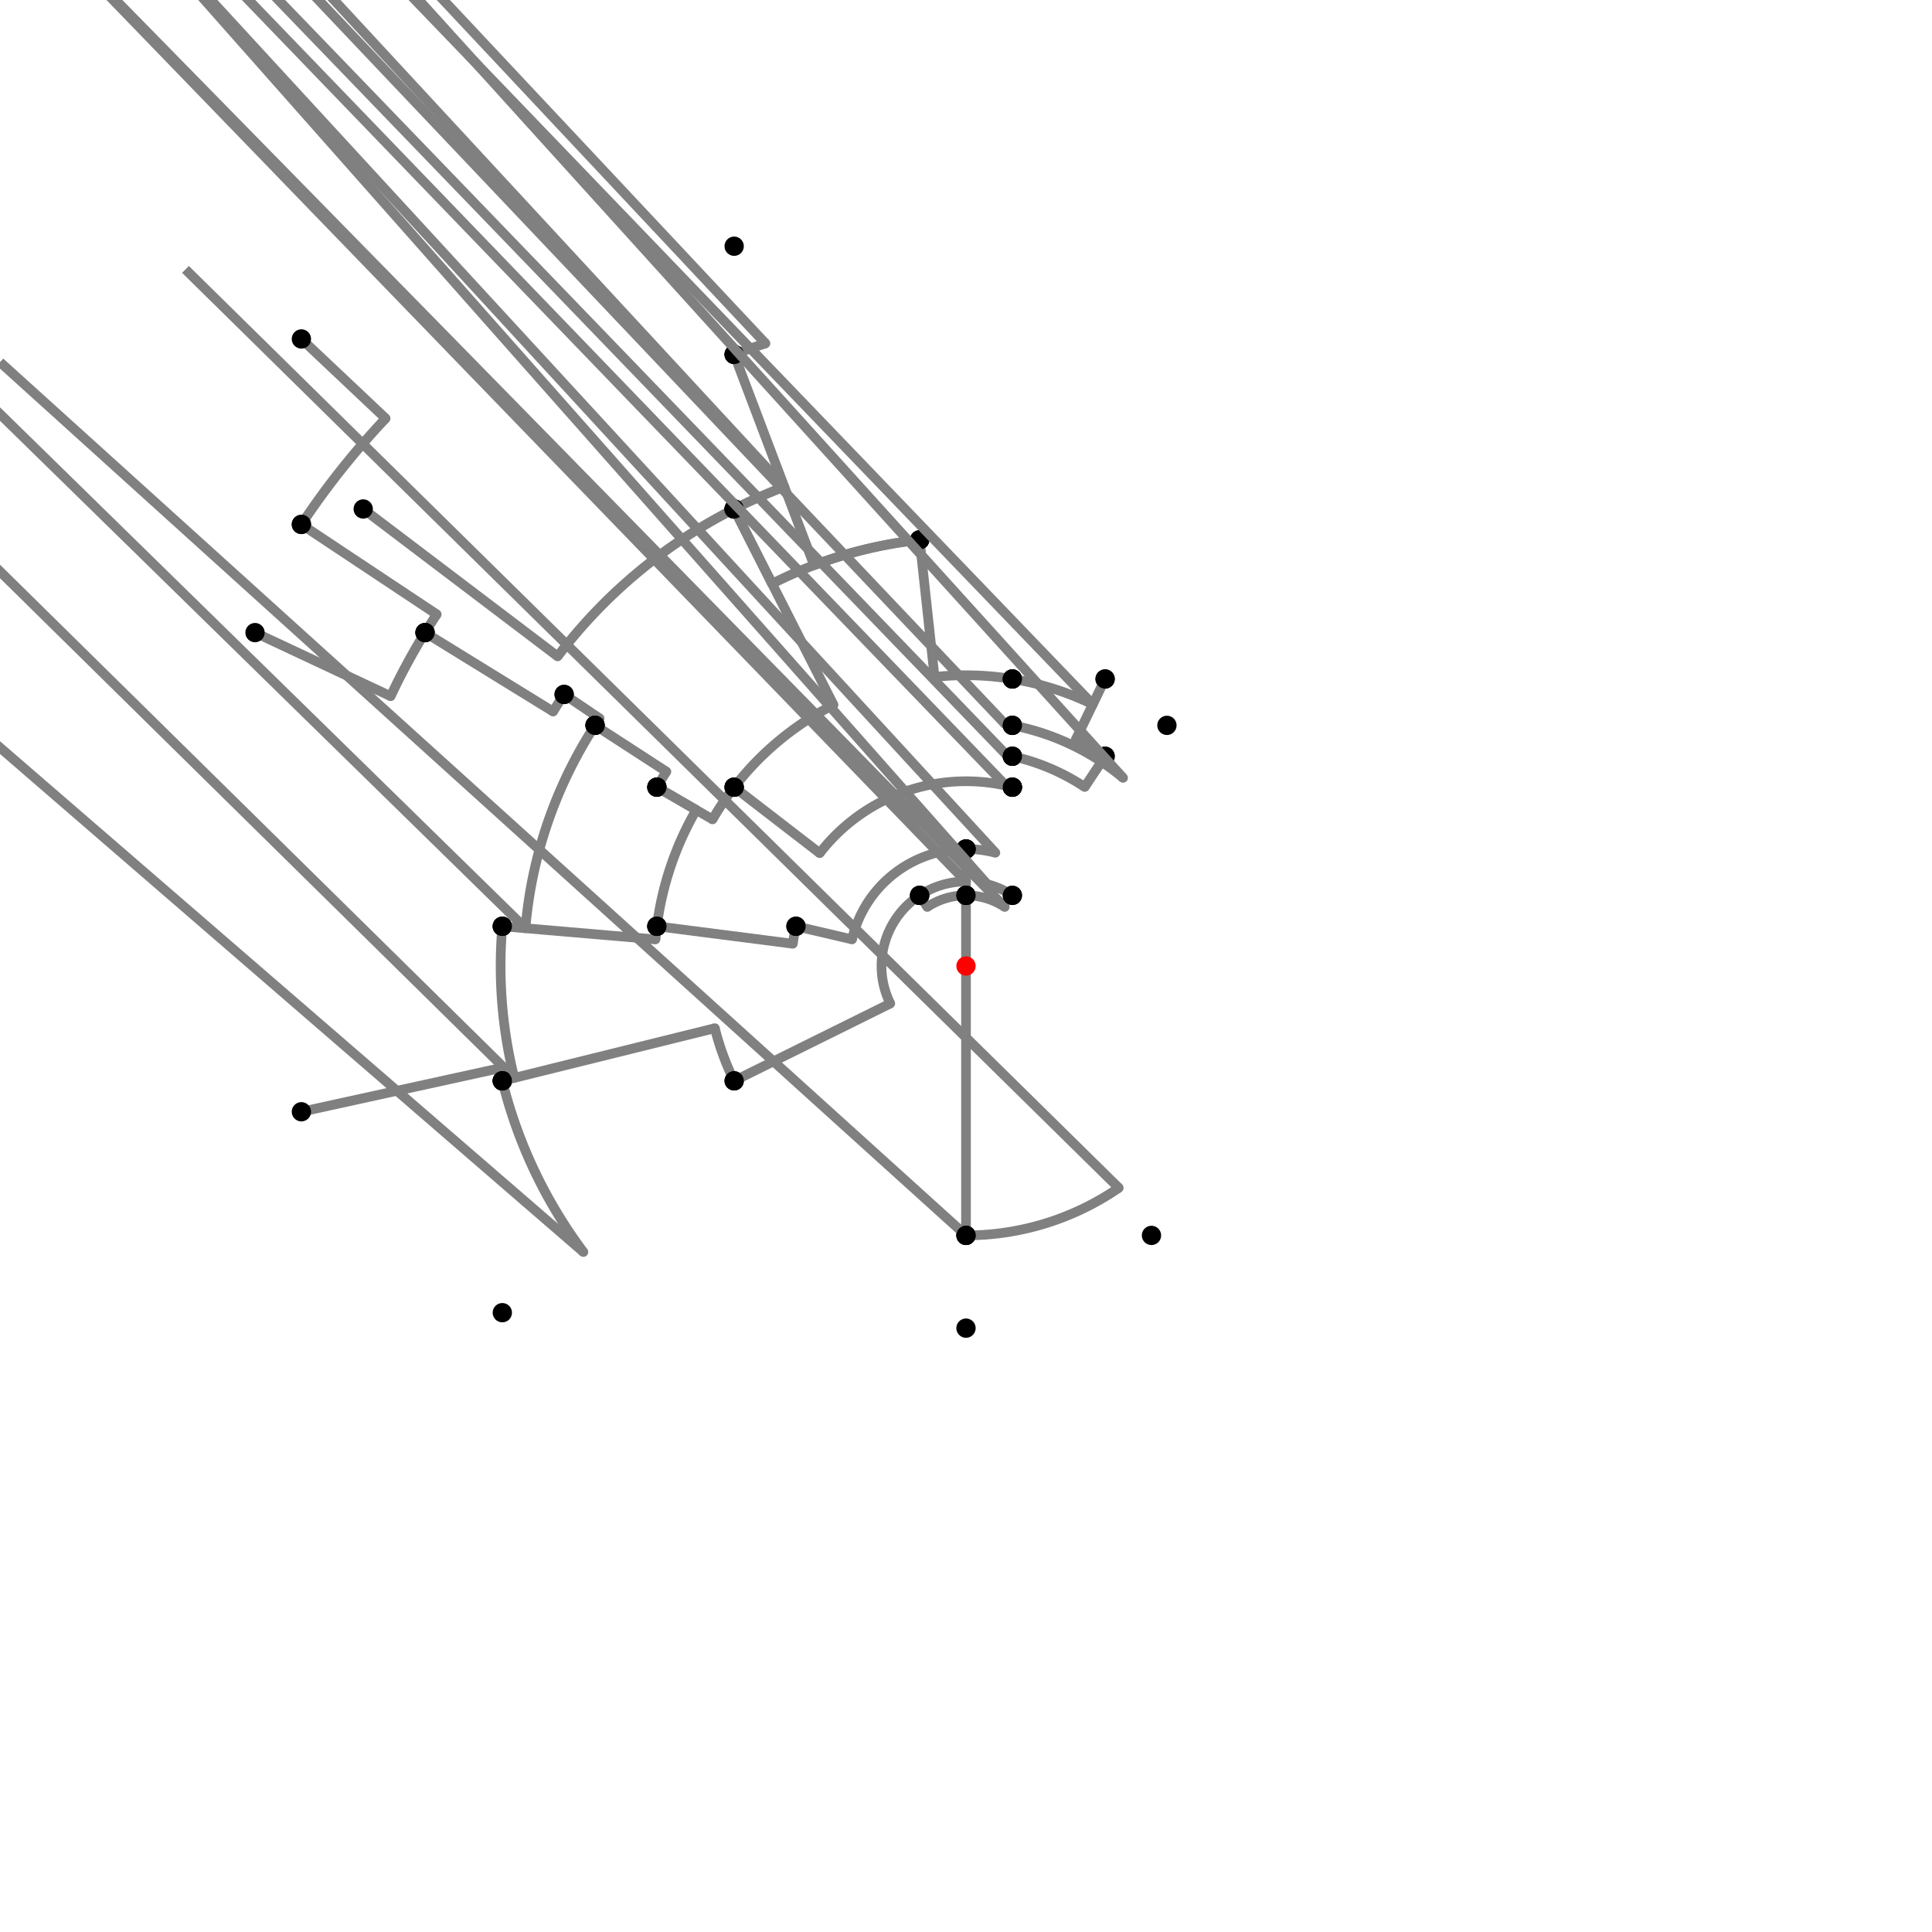 <?xml version="1.0" encoding="UTF-8"?>
<svg xmlns="http://www.w3.org/2000/svg" xmlns:xlink="http://www.w3.org/1999/xlink"
     width="1000" height="1000" viewBox="0 0 1000 1000">
<defs>
</defs>
<rect x="0" y="0" width="1000" height="1000" fill="white" />
<path d="M156.0,175.44 L199.594,216.571" stroke="grey" stroke-width="5" />
<circle cx="199.594" cy="216.571" r="2.5" fill="grey" stroke="none" />
<path d="M199.594,216.571 A413.008,413.008,0,0,0,156,271.44" stroke="grey" stroke-width="5" fill="none" />
<circle cx="156.0" cy="175.44" r="5" fill="black" stroke="none" />
<circle cx="156.0" cy="271.44" r="5" fill="black" stroke="none" />
<path d="M156.0,271.44 L226.053,317.984" stroke="grey" stroke-width="5" />
<circle cx="226.053" cy="317.984" r="2.5" fill="grey" stroke="none" />
<path d="M226.053,317.984 A328.903,328.903,0,0,0,220,327.44" stroke="grey" stroke-width="5" fill="none" />
<circle cx="156.0" cy="271.44" r="5" fill="black" stroke="none" />
<circle cx="220.0" cy="327.44" r="5" fill="black" stroke="none" />
<path d="M132.0,327.44 L202.211,360.363" stroke="grey" stroke-width="5" />
<circle cx="202.211" cy="360.363" r="2.5" fill="grey" stroke="none" />
<path d="M202.211,360.363 A328.903,328.903,0,0,1,220,327.44" stroke="grey" stroke-width="5" fill="none" />
<circle cx="132.0" cy="327.44" r="5" fill="black" stroke="none" />
<circle cx="220.0" cy="327.44" r="5" fill="black" stroke="none" />
<path d="M220.0,327.44 L286.286,368.291" stroke="grey" stroke-width="5" />
<circle cx="286.286" cy="368.291" r="2.5" fill="grey" stroke="none" />
<path d="M286.286,368.291 A251.04,251.04,0,0,1,292.0,359.44" stroke="grey" stroke-width="5" fill="none" />
<circle cx="220.0" cy="327.44" r="5" fill="black" stroke="none" />
<circle cx="292.0" cy="359.44" r="5" fill="black" stroke="none" />
<path d="M292.0,359.44 L310.373,371.856" stroke="grey" stroke-width="5" />
<circle cx="310.373" cy="371.856" r="2.5" fill="grey" stroke="none" />
<path d="M310.373,371.856 A228.865,228.865,0,0,0,308.0,375.44" stroke="grey" stroke-width="5" fill="none" />
<circle cx="292.0" cy="359.44" r="5" fill="black" stroke="none" />
<circle cx="308.0" cy="375.44" r="5" fill="black" stroke="none" />
<path d="M308.0,375.44 L344.93,399.398" stroke="grey" stroke-width="5" />
<circle cx="344.93" cy="399.398" r="2.5" fill="grey" stroke="none" />
<path d="M344.93,399.398 A184.844,184.844,0,0,0,340.0,407.44" stroke="grey" stroke-width="5" fill="none" />
<circle cx="308.0" cy="375.44" r="5" fill="black" stroke="none" />
<circle cx="340.0" cy="407.44" r="5" fill="black" stroke="none" />
<path d="M308.0,375.44 A228.865,228.865,0,0,0,271.97,480.465" stroke="grey" stroke-width="5" fill="none" />
<path d="M271.97,480.465 L-240.0,-20.56" stroke="grey" stroke-width="5" />
<circle cx="271.97" cy="480.465" r="2.5" fill="grey" stroke="none" />
<circle cx="308.0" cy="375.44" r="5" fill="black" stroke="none" />
<circle cx="260.0" cy="479.44" r="5" fill="black" stroke="none" />
<path d="M260.0,479.44 A240.879,240.879,0,0,0,266.185,557.908" stroke="grey" stroke-width="5" fill="none" />
<path d="M266.185,557.908 L-240.0,59.44" stroke="grey" stroke-width="5" />
<circle cx="266.185" cy="557.908" r="2.5" fill="grey" stroke="none" />
<circle cx="260.0" cy="479.44" r="5" fill="black" stroke="none" />
<circle cx="260.0" cy="559.44" r="5" fill="black" stroke="none" />
<path d="M156.0,575.44 L258.488,552.964" stroke="grey" stroke-width="5" />
<circle cx="258.488" cy="552.964" r="2.5" fill="grey" stroke="none" />
<path d="M258.488,552.964 A247.251,247.251,0,0,0,260.0,559.44" stroke="grey" stroke-width="5" fill="none" />
<circle cx="156.0" cy="575.44" r="5" fill="black" stroke="none" />
<circle cx="260.0" cy="559.44" r="5" fill="black" stroke="none" />
<path d="M260.0,559.44 A247.251,247.251,0,0,0,301.978,648.055" stroke="grey" stroke-width="5" fill="none" />
<path d="M301.978,648.055 L-240.0,179.44" stroke="grey" stroke-width="5" />
<circle cx="301.978" cy="648.055" r="2.5" fill="grey" stroke="none" />
<circle cx="260.0" cy="559.44" r="5" fill="black" stroke="none" />
<circle cx="260.0" cy="679.44" r="5" fill="black" stroke="none" />
<path d="M260.0,479.44 L339.273,486.231" stroke="grey" stroke-width="5" />
<circle cx="339.273" cy="486.231" r="2.5" fill="grey" stroke="none" />
<path d="M339.273,486.231 A161.316,161.316,0,0,1,340.0,479.44" stroke="grey" stroke-width="5" fill="none" />
<circle cx="260.0" cy="479.44" r="5" fill="black" stroke="none" />
<circle cx="340.0" cy="479.44" r="5" fill="black" stroke="none" />
<path d="M340.0,407.44 L360.366,419.222" stroke="grey" stroke-width="5" />
<circle cx="360.366" cy="419.222" r="2.5" fill="grey" stroke="none" />
<path d="M360.366,419.222 A161.316,161.316,0,0,0,340.0,479.44" stroke="grey" stroke-width="5" fill="none" />
<circle cx="340.0" cy="407.44" r="5" fill="black" stroke="none" />
<circle cx="340.0" cy="479.44" r="5" fill="black" stroke="none" />
<path d="M340.0,479.44 L410.367,488.482" stroke="grey" stroke-width="5" />
<circle cx="410.367" cy="488.482" r="2.5" fill="grey" stroke="none" />
<path d="M410.367,488.482 A90.37,90.37,0,0,1,412.0,479.44" stroke="grey" stroke-width="5" fill="none" />
<circle cx="340.0" cy="479.44" r="5" fill="black" stroke="none" />
<circle cx="412.0" cy="479.44" r="5" fill="black" stroke="none" />
<path d="M340.0,407.44 L368.819,424.112" stroke="grey" stroke-width="5" />
<circle cx="368.819" cy="424.112" r="2.5" fill="grey" stroke="none" />
<path d="M368.819,424.112 A151.55,151.55,0,0,1,380.0,407.44" stroke="grey" stroke-width="5" fill="none" />
<circle cx="340.0" cy="407.44" r="5" fill="black" stroke="none" />
<circle cx="380.0" cy="407.44" r="5" fill="black" stroke="none" />
<path d="M412.0,479.44 L441.028,486.222" stroke="grey" stroke-width="5" />
<circle cx="441.028" cy="486.222" r="2.5" fill="grey" stroke="none" />
<path d="M441.028,486.222 A60.56,60.56,0,0,1,500.0,439.44" stroke="grey" stroke-width="5" fill="none" />
<circle cx="412.0" cy="479.44" r="5" fill="black" stroke="none" />
<circle cx="500.0" cy="439.44" r="5" fill="black" stroke="none" />
<path d="M380.0,407.44 L424.286,441.599" stroke="grey" stroke-width="5" />
<circle cx="424.286" cy="441.599" r="2.5" fill="grey" stroke="none" />
<path d="M424.286,441.599 A95.621,95.621,0,0,1,524.0,407.44" stroke="grey" stroke-width="5" fill="none" />
<circle cx="380.0" cy="407.44" r="5" fill="black" stroke="none" />
<circle cx="524.0" cy="407.44" r="5" fill="black" stroke="none" />
<path d="M500.0,439.44 A60.56,60.56,0,0,1,515.2,441.379" stroke="grey" stroke-width="5" fill="none" />
<path d="M515.2,441.379 L24.0,-92.56" stroke="grey" stroke-width="5" />
<circle cx="515.2" cy="441.379" r="2.5" fill="grey" stroke="none" />
<circle cx="500.0" cy="439.44" r="5" fill="black" stroke="none" />
<circle cx="524.0" cy="407.44" r="5" fill="black" stroke="none" />
<path d="M260.0,559.44 L370.013,532.194" stroke="grey" stroke-width="5" />
<circle cx="370.013" cy="532.194" r="2.5" fill="grey" stroke="none" />
<path d="M370.013,532.194 A133.915,133.915,0,0,0,380.0,559.44" stroke="grey" stroke-width="5" fill="none" />
<circle cx="260.0" cy="559.44" r="5" fill="black" stroke="none" />
<circle cx="380.0" cy="559.44" r="5" fill="black" stroke="none" />
<path d="M380.0,559.44 L460.811,519.412" stroke="grey" stroke-width="5" />
<circle cx="460.811" cy="519.412" r="2.5" fill="grey" stroke="none" />
<path d="M460.811,519.412 A43.734,43.734,0,0,1,476.0,463.44" stroke="grey" stroke-width="5" fill="none" />
<circle cx="380.0" cy="559.44" r="5" fill="black" stroke="none" />
<circle cx="476.0" cy="463.44" r="5" fill="black" stroke="none" />
<path d="M476.0,463.44 A43.734,43.734,0,0,1,500.0,456.266" stroke="grey" stroke-width="5" fill="none" />
<path d="M500.0,456.266 L0.0,-60.56" stroke="grey" stroke-width="5" />
<circle cx="500.0" cy="456.266" r="2.5" fill="grey" stroke="none" />
<circle cx="476.0" cy="463.44" r="5" fill="black" stroke="none" />
<circle cx="500.0" cy="439.44" r="5" fill="black" stroke="none" />
<path d="M500.0,439.44 L500.0,463.44" stroke="grey" stroke-width="5" />
<circle cx="500.0" cy="463.44" r="2.5" fill="grey" stroke="none" />
<path d="M500.0,463.44 A36.56,36.56,0,0,1,500.0,463.44" stroke="grey" stroke-width="5" fill="none" />
<circle cx="500.0" cy="439.44" r="5" fill="black" stroke="none" />
<circle cx="500.0" cy="463.44" r="5" fill="black" stroke="none" />
<path d="M500.0,463.44 L500.0,639.44" stroke="grey" stroke-width="5" />
<circle cx="500.0" cy="463.44" r="5" fill="black" stroke="none" />
<circle cx="500.0" cy="639.44" r="5" fill="black" stroke="none" />
<path d="M500.0,639.44 A139.44,139.44,0,0,0,579.072,614.852" stroke="grey" stroke-width="5" fill="none" />
<path d="M579.072,614.852 L96.0,139.44" stroke="grey" stroke-width="5" />
<circle cx="579.072" cy="614.852" r="2.5" fill="grey" stroke="none" />
<circle cx="500.0" cy="639.44" r="5" fill="black" stroke="none" />
<circle cx="596.0" cy="639.44" r="5" fill="black" stroke="none" />
<path d="M500.0,639.44 A139.44,139.44,0,0,1,500.0,639.44" stroke="grey" stroke-width="5" fill="none" />
<path d="M500.0,639.44 L0.0,187.44" stroke="grey" stroke-width="5" />
<circle cx="500.0" cy="639.44" r="2.5" fill="grey" stroke="none" />
<circle cx="500.0" cy="639.44" r="5" fill="black" stroke="none" />
<circle cx="500.0" cy="687.44" r="5" fill="black" stroke="none" />
<path d="M188.0,263.44 L288.631,339.739" stroke="grey" stroke-width="5" />
<circle cx="288.631" cy="339.739" r="2.5" fill="grey" stroke="none" />
<path d="M288.631,339.739 A265.256,265.256,0,0,1,380.0,263.44" stroke="grey" stroke-width="5" fill="none" />
<circle cx="188.0" cy="263.44" r="5" fill="black" stroke="none" />
<circle cx="380.0" cy="263.44" r="5" fill="black" stroke="none" />
<path d="M380.0,263.44 L431.44,364.845" stroke="grey" stroke-width="5" />
<circle cx="431.44" cy="364.845" r="2.5" fill="grey" stroke="none" />
<path d="M431.44,364.845 A151.55,151.55,0,0,0,380.0,407.44" stroke="grey" stroke-width="5" fill="none" />
<circle cx="380.0" cy="263.44" r="5" fill="black" stroke="none" />
<circle cx="380.0" cy="407.44" r="5" fill="black" stroke="none" />
<path d="M380.0,263.44 A265.256,265.256,0,0,1,405.977,251.967" stroke="grey" stroke-width="5" fill="none" />
<path d="M405.977,251.967 L-120.0,-316.56" stroke="grey" stroke-width="5" />
<circle cx="405.977" cy="251.967" r="2.5" fill="grey" stroke="none" />
<circle cx="380.0" cy="263.44" r="5" fill="black" stroke="none" />
<circle cx="380.0" cy="183.44" r="5" fill="black" stroke="none" />
<path d="M380,183.44 A338.541,338.541,0,0,1,396.208,177.762" stroke="grey" stroke-width="5" fill="none" />
<path d="M396.208,177.762 L-120.0,-372.56" stroke="grey" stroke-width="5" />
<circle cx="396.208" cy="177.762" r="2.5" fill="grey" stroke="none" />
<circle cx="380.0" cy="183.44" r="5" fill="black" stroke="none" />
<circle cx="380.0" cy="127.44" r="5" fill="black" stroke="none" />
<path d="M380.0,183.44 L421.358,292.543" stroke="grey" stroke-width="5" />
<circle cx="421.358" cy="292.543" r="2.5" fill="grey" stroke="none" />
<path d="M421.358,292.543 A221.862,221.862,0,0,1,476,279.44" stroke="grey" stroke-width="5" fill="none" />
<circle cx="380.0" cy="183.44" r="5" fill="black" stroke="none" />
<circle cx="476.0" cy="279.44" r="5" fill="black" stroke="none" />
<path d="M380.0,263.44 L399.631,302.139" stroke="grey" stroke-width="5" />
<circle cx="399.631" cy="302.139" r="2.5" fill="grey" stroke="none" />
<path d="M399.631,302.139 A221.862,221.862,0,0,1,476,279.44" stroke="grey" stroke-width="5" fill="none" />
<circle cx="380.0" cy="263.44" r="5" fill="black" stroke="none" />
<circle cx="476.0" cy="279.44" r="5" fill="black" stroke="none" />
<path d="M476.0,279.44 L483.721,350.397" stroke="grey" stroke-width="5" />
<circle cx="483.721" cy="350.397" r="2.5" fill="grey" stroke="none" />
<path d="M483.721,350.397 A150.486,150.486,0,0,1,524.0,351.44" stroke="grey" stroke-width="5" fill="none" />
<circle cx="476.0" cy="279.44" r="5" fill="black" stroke="none" />
<circle cx="524.0" cy="351.44" r="5" fill="black" stroke="none" />
<path d="M476.0,463.44 L479.937,469.437" stroke="grey" stroke-width="5" />
<circle cx="479.937" cy="469.437" r="2.5" fill="grey" stroke="none" />
<path d="M479.937,469.437 A36.56,36.56,0,0,1,500.0,463.44" stroke="grey" stroke-width="5" fill="none" />
<circle cx="476.0" cy="463.44" r="5" fill="black" stroke="none" />
<circle cx="500.0" cy="463.44" r="5" fill="black" stroke="none" />
<path d="M500.0,463.44 A36.56,36.56,0,0,1,520.063,469.437" stroke="grey" stroke-width="5" fill="none" />
<path d="M520.063,469.437 L24.0,-36.56" stroke="grey" stroke-width="5" />
<circle cx="520.063" cy="469.437" r="2.5" fill="grey" stroke="none" />
<circle cx="500.0" cy="463.44" r="5" fill="black" stroke="none" />
<circle cx="524.0" cy="463.44" r="5" fill="black" stroke="none" />
<path d="M524.0,463.44 A43.734,43.734,0,0,0,510.977,457.666" stroke="grey" stroke-width="5" fill="none" />
<path d="M510.977,457.666 L24.0,-92.56" stroke="grey" stroke-width="5" />
<circle cx="510.977" cy="457.666" r="2.5" fill="grey" stroke="none" />
<circle cx="524.0" cy="463.44" r="5" fill="black" stroke="none" />
<circle cx="524.0" cy="407.44" r="5" fill="black" stroke="none" />
<path d="M524.0,407.44 A95.621,95.621,0,0,0,520.641,406.634" stroke="grey" stroke-width="5" fill="none" />
<path d="M520.641,406.634 L24.0,-108.56" stroke="grey" stroke-width="5" />
<circle cx="520.641" cy="406.634" r="2.5" fill="grey" stroke="none" />
<circle cx="524.0" cy="407.44" r="5" fill="black" stroke="none" />
<circle cx="524.0" cy="391.44" r="5" fill="black" stroke="none" />
<path d="M524.0,391.44 A111.181,111.181,0,0,0,521.035,390.827" stroke="grey" stroke-width="5" fill="none" />
<path d="M521.035,390.827 L24.0,-124.56" stroke="grey" stroke-width="5" />
<circle cx="521.035" cy="390.827" r="2.5" fill="grey" stroke="none" />
<circle cx="524.0" cy="391.44" r="5" fill="black" stroke="none" />
<circle cx="524.0" cy="375.44" r="5" fill="black" stroke="none" />
<path d="M524.0,375.44 A126.851,126.851,0,0,0,520.231,374.773" stroke="grey" stroke-width="5" fill="none" />
<path d="M520.231,374.773 L24.0,-148.56" stroke="grey" stroke-width="5" />
<circle cx="520.231" cy="374.773" r="2.5" fill="grey" stroke="none" />
<circle cx="524.0" cy="375.44" r="5" fill="black" stroke="none" />
<circle cx="524.0" cy="351.44" r="5" fill="black" stroke="none" />
<path d="M524.0,351.44 A150.486,150.486,0,0,1,565.632,364.58" stroke="grey" stroke-width="5" fill="none" />
<path d="M565.632,364.58 L72.0,-148.56" stroke="grey" stroke-width="5" />
<circle cx="565.632" cy="364.58" r="2.5" fill="grey" stroke="none" />
<circle cx="524.0" cy="351.44" r="5" fill="black" stroke="none" />
<circle cx="572.0" cy="351.44" r="5" fill="black" stroke="none" />
<path d="M572.0,351.44 L556.813,382.776" stroke="grey" stroke-width="5" />
<circle cx="556.813" cy="382.776" r="2.5" fill="grey" stroke="none" />
<path d="M556.813,382.776 A130.266,130.266,0,0,1,572.0,391.44" stroke="grey" stroke-width="5" fill="none" />
<circle cx="572.0" cy="351.44" r="5" fill="black" stroke="none" />
<circle cx="572.0" cy="391.44" r="5" fill="black" stroke="none" />
<path d="M572.0,391.44 L561.451,407.345" stroke="grey" stroke-width="5" />
<circle cx="561.451" cy="407.345" r="2.5" fill="grey" stroke="none" />
<path d="M561.451,407.345 A111.181,111.181,0,0,0,524.0,391.44" stroke="grey" stroke-width="5" fill="none" />
<circle cx="572.0" cy="391.44" r="5" fill="black" stroke="none" />
<circle cx="524.0" cy="391.44" r="5" fill="black" stroke="none" />
<path d="M524.0,375.44 A126.851,126.851,0,0,1,581.3,402.627" stroke="grey" stroke-width="5" fill="none" />
<path d="M581.3,402.627 L104.0,-124.56" stroke="grey" stroke-width="5" />
<circle cx="581.3" cy="402.627" r="2.5" fill="grey" stroke="none" />
<circle cx="524.0" cy="375.44" r="5" fill="black" stroke="none" />
<circle cx="604.0" cy="375.44" r="5" fill="black" stroke="none" />
<circle cx="500" cy="500" r="5" fill="red" stroke="none" />
</svg>